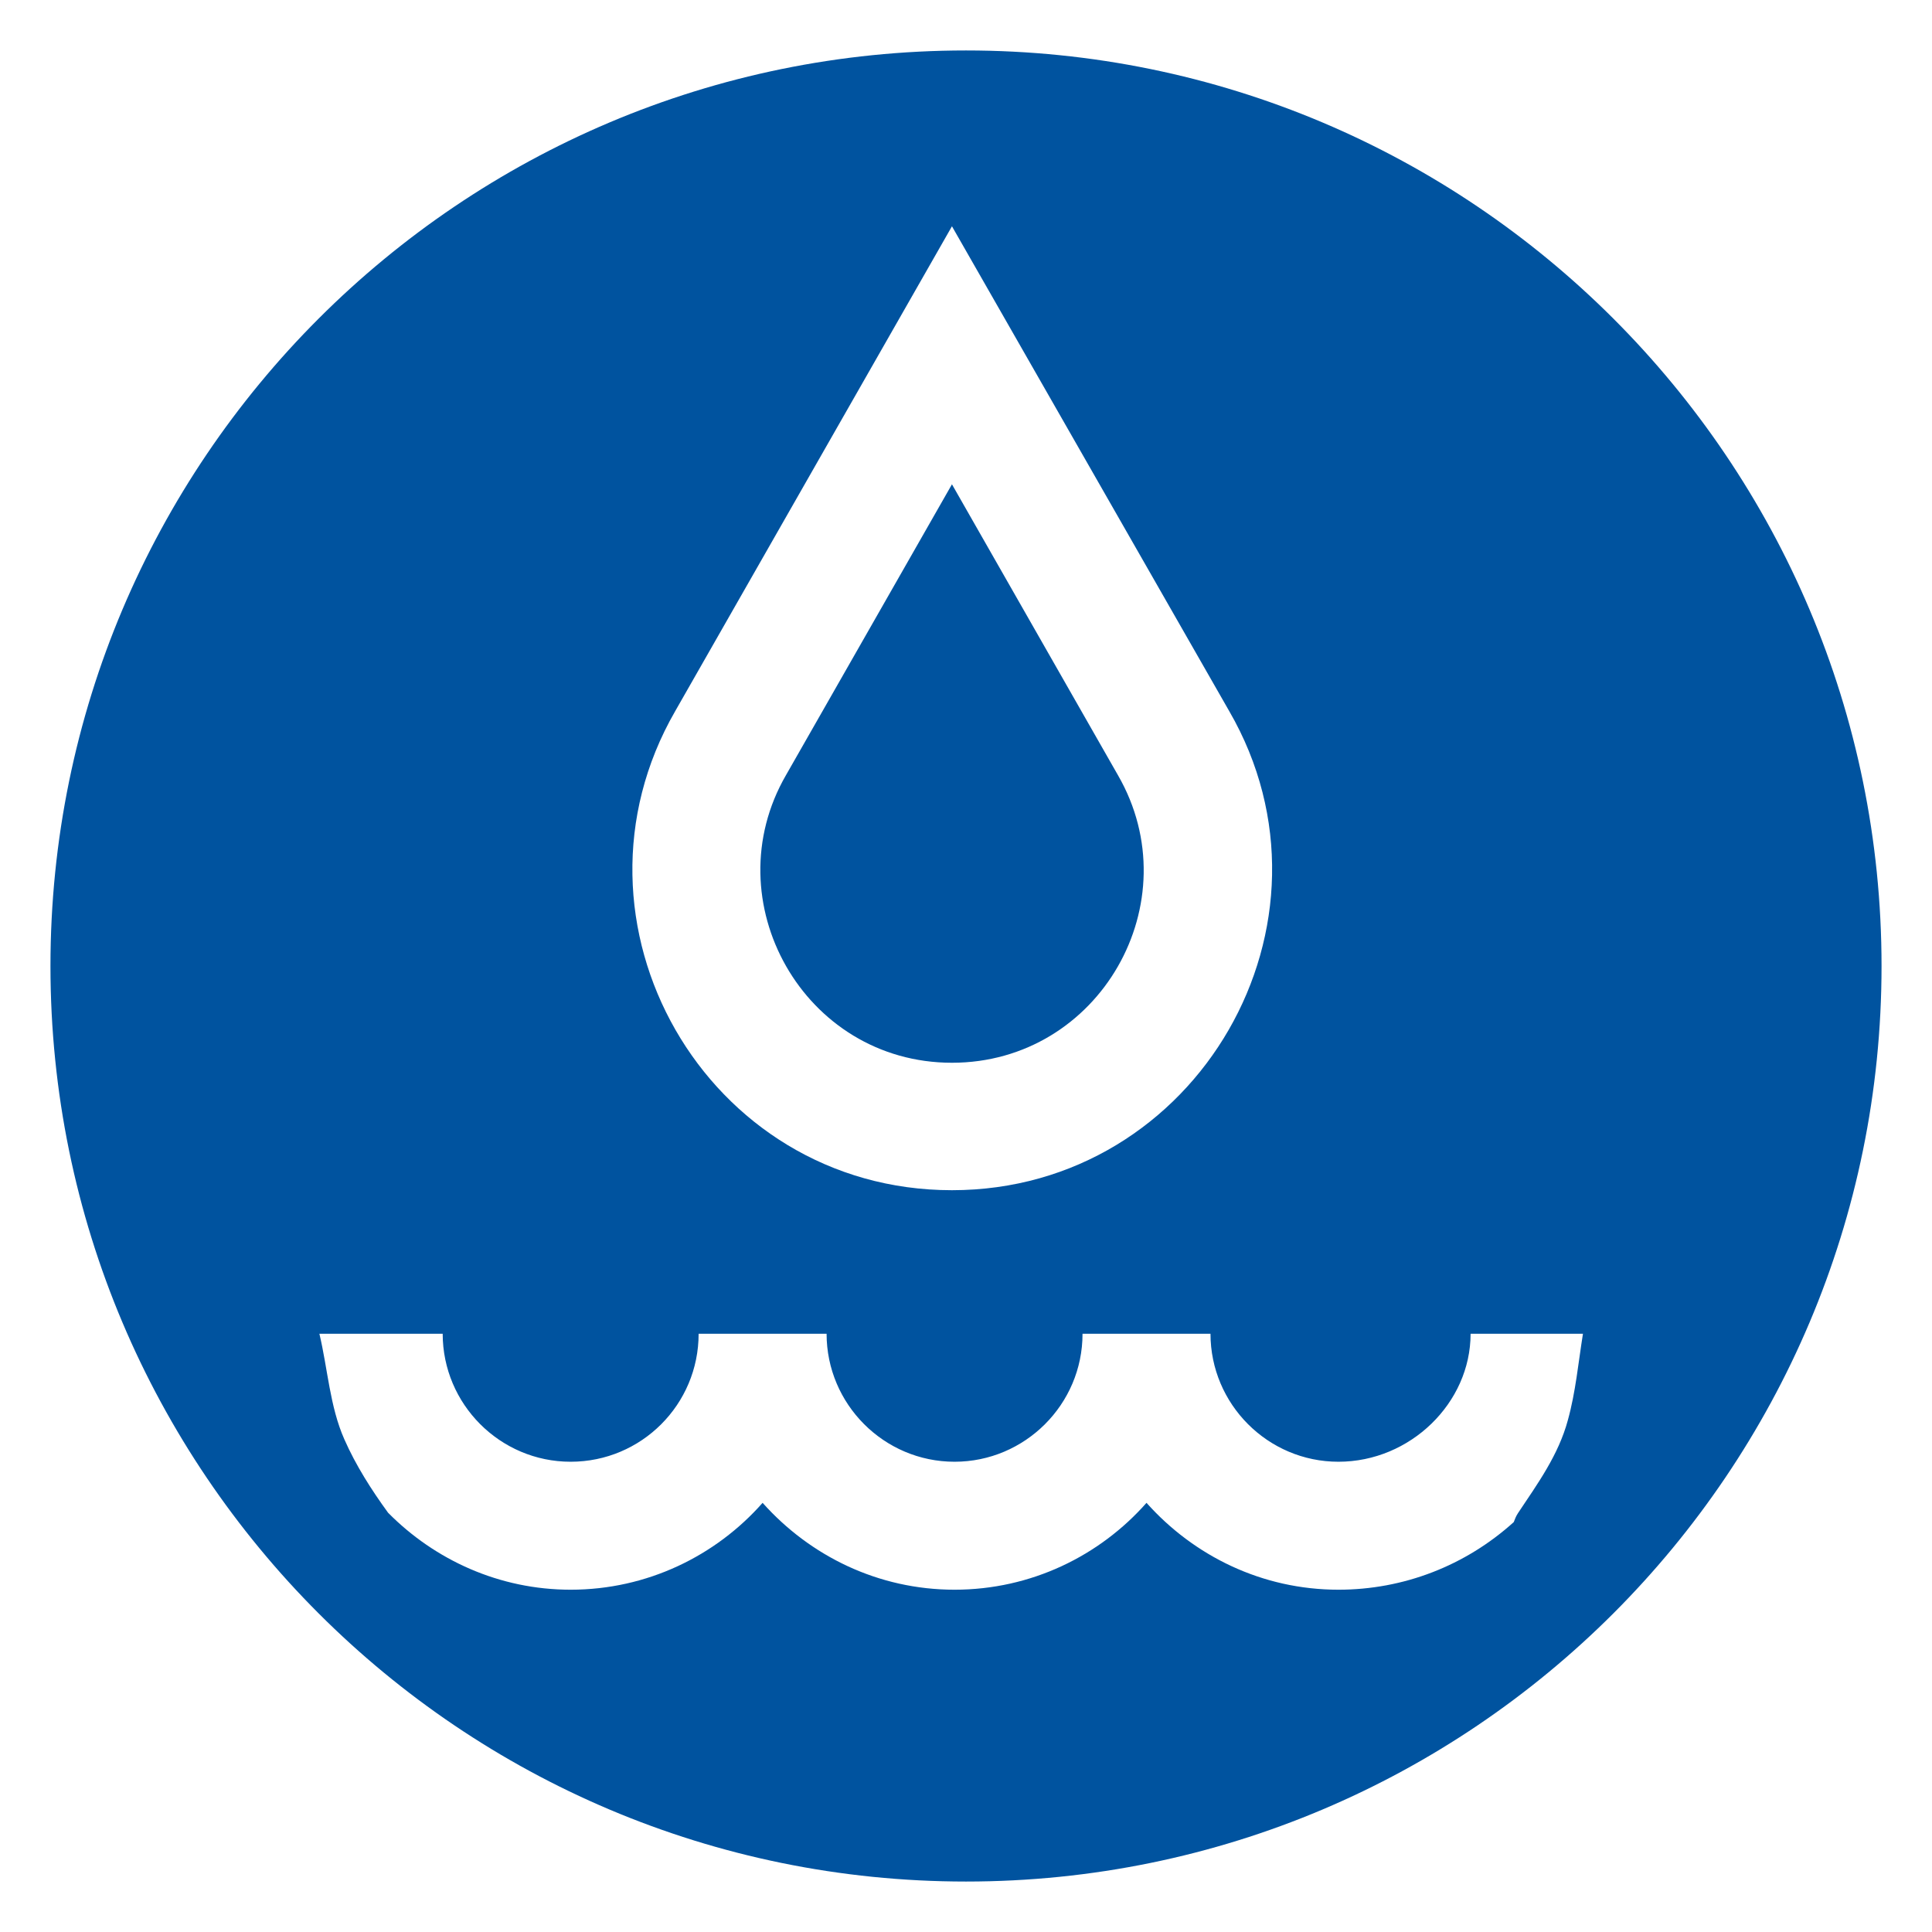 <?xml version="1.0" encoding="utf-8"?>
<!-- Generator: Adobe Illustrator 23.0.4, SVG Export Plug-In . SVG Version: 6.00 Build 0)  -->
<svg version="1.1" id="Capa_1" xmlns="http://www.w3.org/2000/svg" xmlns:xlink="http://www.w3.org/1999/xlink" x="0px" y="0px"
	 viewBox="0 0 371.4 371.4" style="enable-background:new 0 0 371.4 371.4;" xml:space="preserve">
<style type="text/css">
	.st0{fill:#00539F;}
</style>
<g>
	<path class="st0" d="M183,204.3c28.4,0,46-30.9,31.9-55.3L183,93.1l-31.9,55.9C137.1,173.2,154.5,204.3,183,204.3z"/>
	<path class="st0" d="M185.7,9.7c-97.2,0-176,78.8-176,176s78.8,176,176,176s176-78.8,176-176S282.9,9.7,185.7,9.7z M129.8,136.7
		L183,43.5l53.3,93.2c23.5,40.6-6,92.1-53.3,92.1C135.6,228.8,106.4,177.3,129.8,136.7z M301.4,273c-1.8,6.7-5.8,12.2-9.6,17.9
		c-0.4,0.6-0.6,1.2-0.8,1.7c-9.3,8.4-21.2,13-33.7,13c-14.7,0-27.8-6.5-36.9-16.7c-9,10.2-22.2,16.7-36.9,16.7
		c-14.7,0-27.8-6.5-36.9-16.7c-9,10.2-22.2,16.7-36.9,16.7c-13.7,0-26.1-5.7-35.1-14.8c-3.2-4.4-6.2-9.1-8.4-14.1
		c-2.8-6.3-3.2-13.6-4.8-20.3h23.7c0,13.5,11,24.6,24.6,24.6s24.6-11,24.6-24.6h24.6c0,13.5,11,24.6,24.6,24.6
		c13.5,0,24.6-11,24.6-24.6h24.6c0,13.5,11,24.6,24.6,24.6c13.8,0,25.4-11.3,25.4-24.6h21.6C303.4,262,302.9,267.6,301.4,273z"/>
</g>
</svg>
